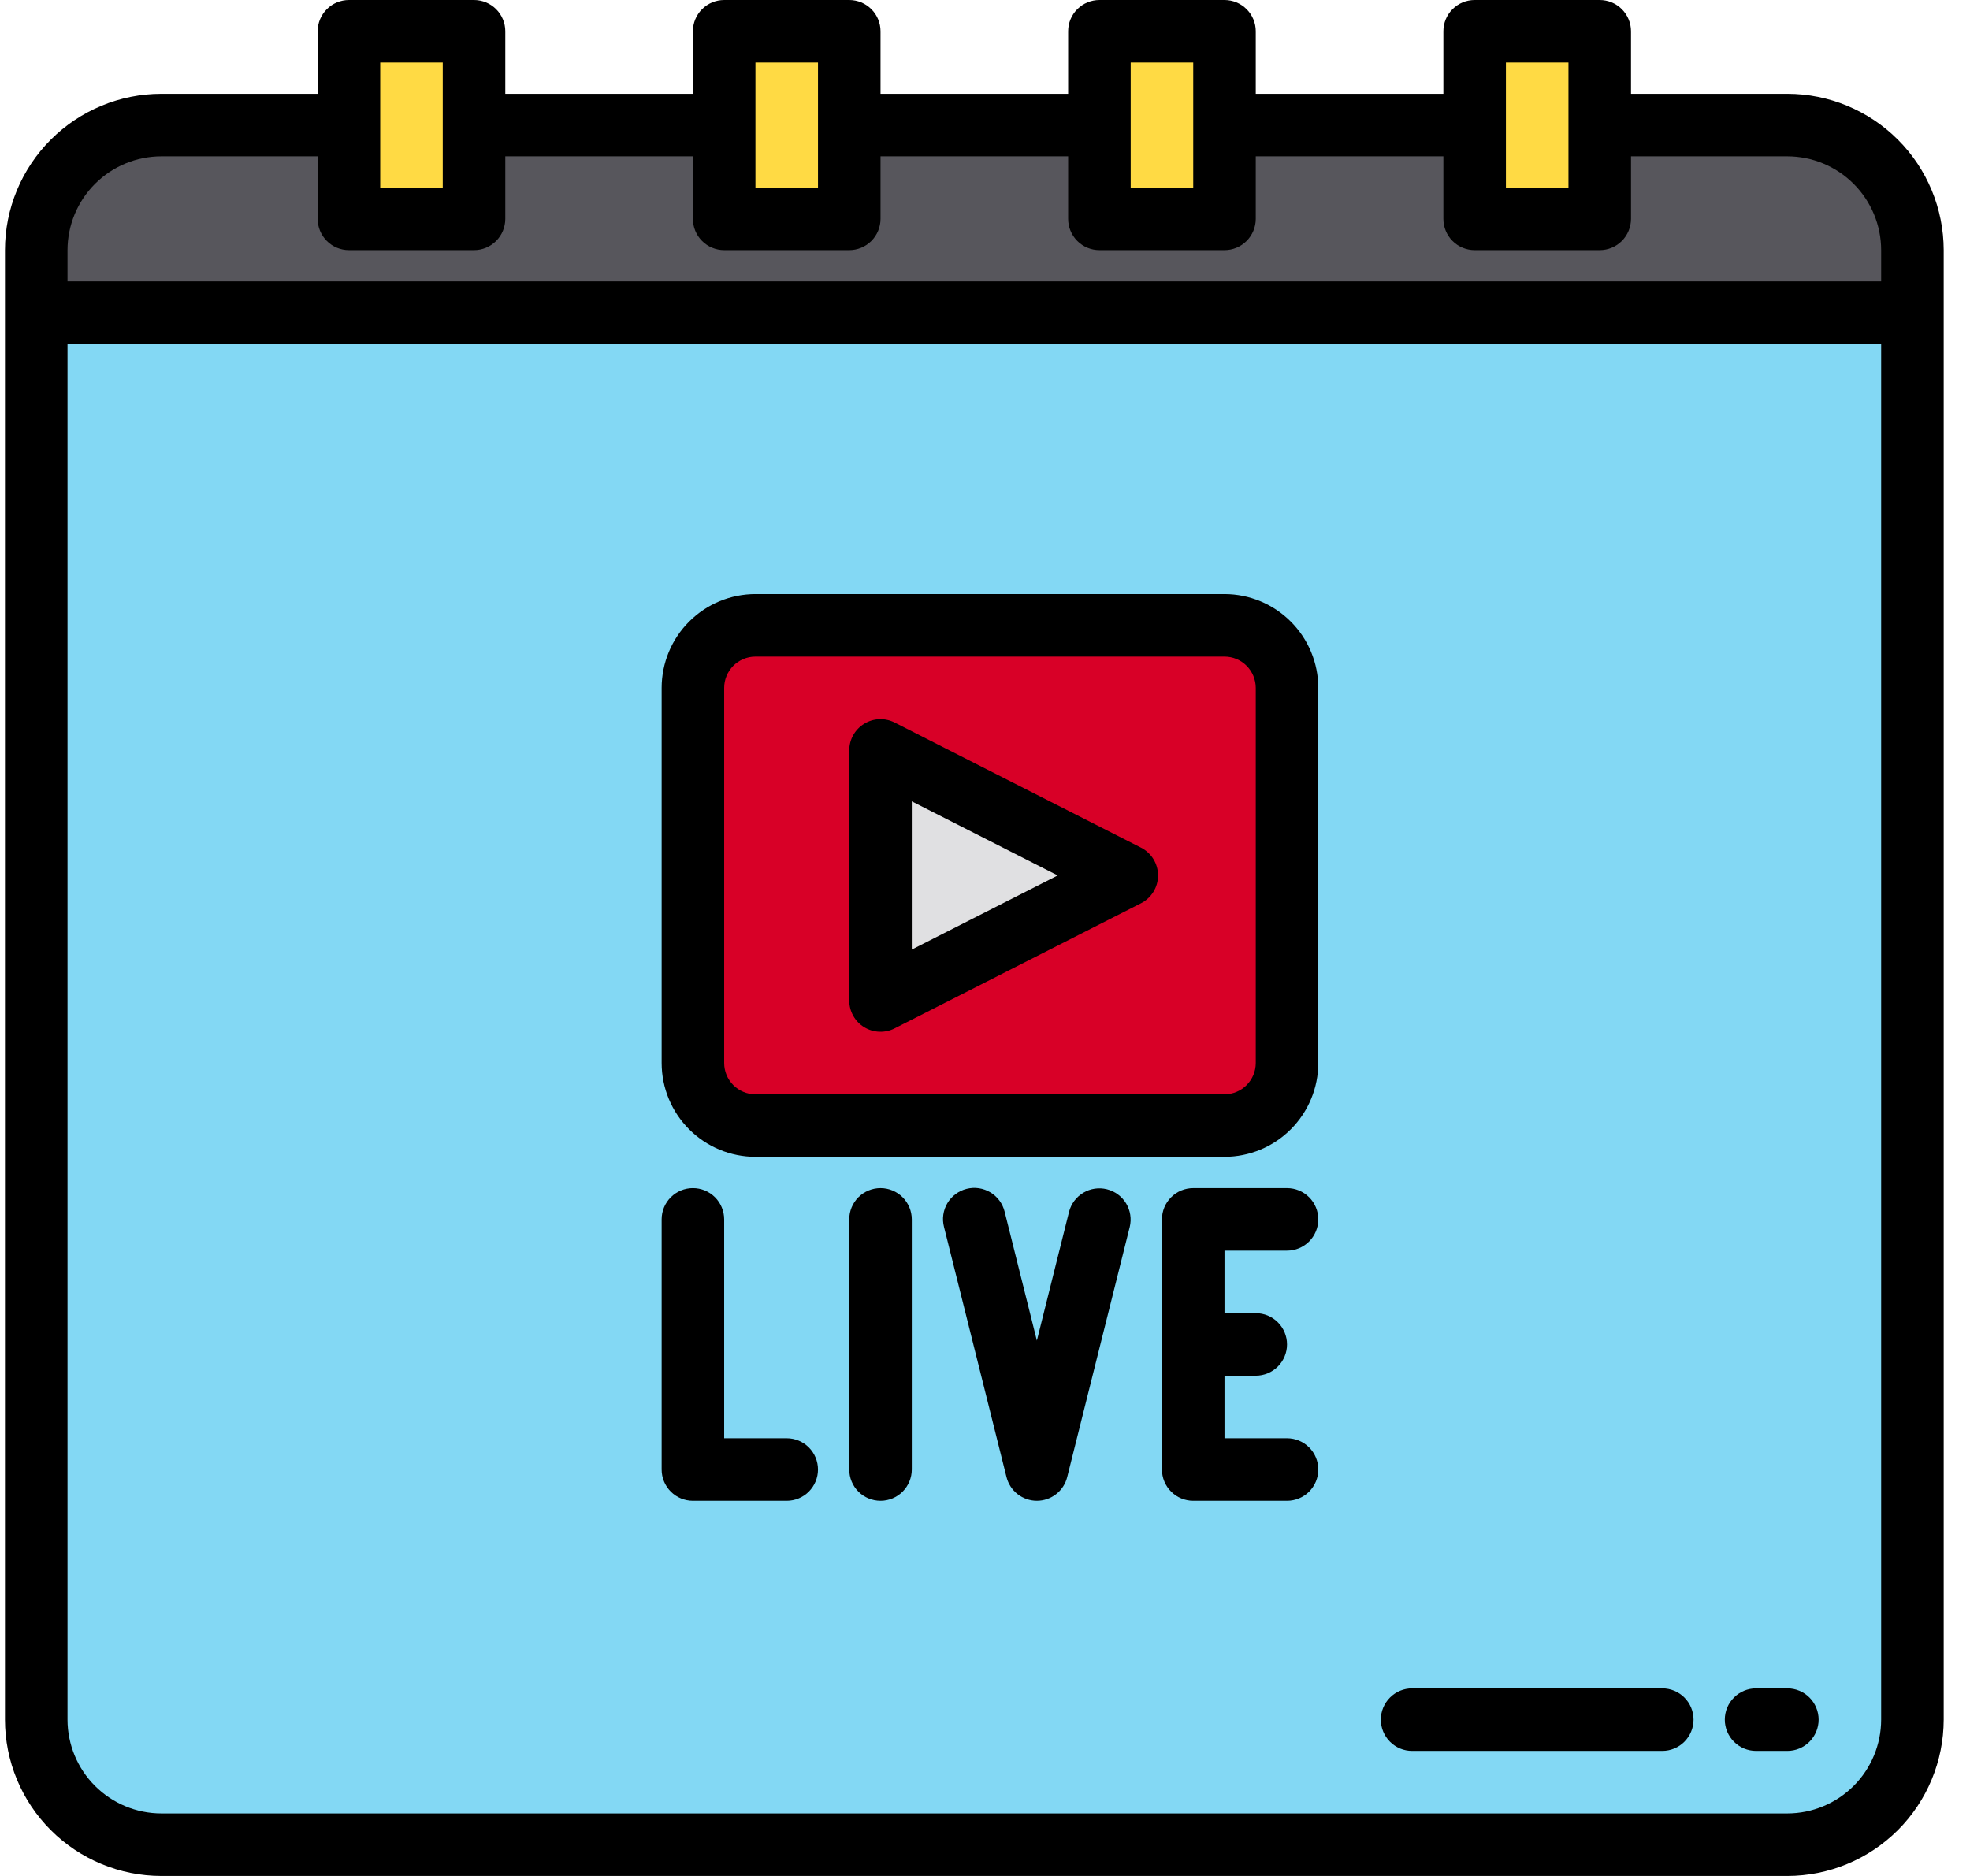 <svg width="63" height="60" viewBox="0 0 63 60" fill="none" xmlns="http://www.w3.org/2000/svg">
<path d="M61.159 10V55C61.159 56.061 60.737 57.078 59.987 57.828C59.237 58.578 58.22 59 57.159 59H5.159C4.098 59 3.08 58.578 2.33 57.828C1.58 57.078 1.159 56.061 1.159 55V10H61.159Z" fill="#83D8F4"/>
<path d="M61.159 8V10H1.159V8C1.159 6.939 1.58 5.922 2.33 5.172C3.08 4.421 4.098 4 5.159 4H57.159C58.22 4 59.237 4.421 59.987 5.172C60.737 5.922 61.159 6.939 61.159 8Z" fill="#57565C"/>
<path d="M23.159 1H27.159V7H23.159V1Z" fill="#FFDA44"/>
<path d="M11.159 1H15.159V7H11.159V1Z" fill="#FFDA44"/>
<path d="M47.159 1H51.159V7H47.159V1Z" fill="#FFDA44"/>
<path d="M35.159 1H39.159V7H35.159V1Z" fill="#FFDA44"/>
<path d="M39.159 20H24.159C23.054 20 22.159 20.895 22.159 22V34C22.159 35.105 23.054 36 24.159 36H39.159C40.263 36 41.159 35.105 41.159 34V22C41.159 20.895 40.263 20 39.159 20Z" fill="#D80027"/>
<path d="M35.159 29L28.159 32V24L35.159 27V29Z" fill="#E0E0E2"/>
<path d="M57.159 3H52.159V1C52.159 0.735 52.053 0.48 51.866 0.293C51.678 0.105 51.424 0 51.159 0H47.159C46.894 0 46.639 0.105 46.452 0.293C46.264 0.48 46.159 0.735 46.159 1V3H40.159V1C40.159 0.735 40.053 0.48 39.866 0.293C39.678 0.105 39.424 0 39.159 0H35.159C34.894 0 34.639 0.105 34.452 0.293C34.264 0.48 34.159 0.735 34.159 1V3H28.159V1C28.159 0.735 28.053 0.48 27.866 0.293C27.678 0.105 27.424 0 27.159 0H23.159C22.893 0 22.639 0.105 22.452 0.293C22.264 0.48 22.159 0.735 22.159 1V3H16.159V1C16.159 0.735 16.053 0.48 15.866 0.293C15.678 0.105 15.424 0 15.159 0H11.159C10.893 0 10.639 0.105 10.452 0.293C10.264 0.48 10.159 0.735 10.159 1V3H5.159C3.833 3.001 2.562 3.529 1.625 4.466C0.687 5.403 0.16 6.674 0.159 8V55C0.16 56.326 0.687 57.597 1.625 58.534C2.562 59.471 3.833 59.999 5.159 60H57.159C58.484 59.999 59.755 59.471 60.693 58.534C61.63 57.597 62.157 56.326 62.159 55V8C62.157 6.674 61.63 5.403 60.693 4.466C59.755 3.529 58.484 3.001 57.159 3ZM48.159 2H50.159V6H48.159V2ZM36.159 2H38.159V6H36.159V2ZM24.159 2H26.159V6H24.159V2ZM12.159 2H14.159V6H12.159V2ZM60.159 55C60.158 55.795 59.841 56.558 59.279 57.12C58.717 57.682 57.954 57.999 57.159 58H5.159C4.363 57.999 3.601 57.682 3.039 57.12C2.476 56.558 2.16 55.795 2.159 55V11H60.159V55ZM60.159 9H2.159V8C2.16 7.205 2.476 6.442 3.039 5.88C3.601 5.317 4.363 5.001 5.159 5H10.159V7C10.159 7.265 10.264 7.52 10.452 7.707C10.639 7.895 10.893 8 11.159 8H15.159C15.424 8 15.678 7.895 15.866 7.707C16.053 7.52 16.159 7.265 16.159 7V5H22.159V7C22.159 7.265 22.264 7.52 22.452 7.707C22.639 7.895 22.893 8 23.159 8H27.159C27.424 8 27.678 7.895 27.866 7.707C28.053 7.52 28.159 7.265 28.159 7V5H34.159V7C34.159 7.265 34.264 7.52 34.452 7.707C34.639 7.895 34.894 8 35.159 8H39.159C39.424 8 39.678 7.895 39.866 7.707C40.053 7.52 40.159 7.265 40.159 7V5H46.159V7C46.159 7.265 46.264 7.52 46.452 7.707C46.639 7.895 46.894 8 47.159 8H51.159C51.424 8 51.678 7.895 51.866 7.707C52.053 7.52 52.159 7.265 52.159 7V5H57.159C57.954 5.001 58.717 5.317 59.279 5.88C59.841 6.442 60.158 7.205 60.159 8V9Z" fill="black"/>
<path d="M44.159 55C44.159 55.265 44.264 55.519 44.452 55.707C44.639 55.895 44.894 56 45.159 56H53.159C53.424 56 53.678 55.895 53.866 55.707C54.053 55.519 54.159 55.265 54.159 55C54.159 54.735 54.053 54.48 53.866 54.293C53.678 54.105 53.424 54 53.159 54H45.159C44.894 54 44.639 54.105 44.452 54.293C44.264 54.48 44.159 54.735 44.159 55Z" fill="black"/>
<path d="M56.159 56H57.159C57.424 56 57.678 55.895 57.866 55.707C58.053 55.519 58.159 55.265 58.159 55C58.159 54.735 58.053 54.48 57.866 54.293C57.678 54.105 57.424 54 57.159 54H56.159C55.894 54 55.639 54.105 55.452 54.293C55.264 54.48 55.159 54.735 55.159 55C55.159 55.265 55.264 55.519 55.452 55.707C55.639 55.895 55.894 56 56.159 56Z" fill="black"/>
<path d="M38.159 48H41.159C41.424 48 41.678 47.895 41.866 47.707C42.053 47.519 42.159 47.265 42.159 47C42.159 46.735 42.053 46.48 41.866 46.293C41.678 46.105 41.424 46 41.159 46H39.159V44H40.159C40.424 44 40.678 43.895 40.866 43.707C41.053 43.519 41.159 43.265 41.159 43C41.159 42.735 41.053 42.48 40.866 42.293C40.678 42.105 40.424 42 40.159 42H39.159V40H41.159C41.424 40 41.678 39.895 41.866 39.707C42.053 39.519 42.159 39.265 42.159 39C42.159 38.735 42.053 38.48 41.866 38.293C41.678 38.105 41.424 38 41.159 38H38.159C37.894 38 37.639 38.105 37.452 38.293C37.264 38.48 37.159 38.735 37.159 39V47C37.159 47.265 37.264 47.519 37.452 47.707C37.639 47.895 37.894 48 38.159 48Z" fill="black"/>
<path d="M22.159 48H25.159C25.424 48 25.678 47.895 25.866 47.707C26.053 47.519 26.159 47.265 26.159 47C26.159 46.735 26.053 46.48 25.866 46.293C25.678 46.105 25.424 46 25.159 46H23.159V39C23.159 38.735 23.053 38.48 22.866 38.293C22.678 38.105 22.424 38 22.159 38C21.894 38 21.639 38.105 21.452 38.293C21.264 38.48 21.159 38.735 21.159 39V47C21.159 47.265 21.264 47.519 21.452 47.707C21.639 47.895 21.894 48 22.159 48Z" fill="black"/>
<path d="M28.159 48C28.424 48 28.678 47.895 28.866 47.707C29.053 47.519 29.159 47.265 29.159 47V39C29.159 38.735 29.053 38.48 28.866 38.293C28.678 38.105 28.424 38 28.159 38C27.893 38 27.639 38.105 27.451 38.293C27.264 38.48 27.159 38.735 27.159 39V47C27.159 47.265 27.264 47.519 27.451 47.707C27.639 47.895 27.893 48 28.159 48Z" fill="black"/>
<path d="M32.188 47.242C32.243 47.459 32.367 47.651 32.543 47.788C32.719 47.925 32.936 48 33.159 48C33.382 48 33.598 47.925 33.774 47.788C33.95 47.651 34.075 47.459 34.129 47.242L36.129 39.242C36.191 38.986 36.149 38.715 36.013 38.489C35.876 38.263 35.656 38.101 35.399 38.037C35.143 37.973 34.872 38.013 34.645 38.148C34.419 38.282 34.254 38.502 34.188 38.757L33.159 42.877L32.129 38.757C32.098 38.629 32.041 38.508 31.964 38.402C31.886 38.295 31.787 38.206 31.674 38.137C31.562 38.069 31.436 38.024 31.306 38.004C31.175 37.984 31.042 37.991 30.914 38.023C30.786 38.055 30.666 38.112 30.56 38.191C30.454 38.269 30.365 38.368 30.298 38.481C30.23 38.595 30.186 38.72 30.167 38.851C30.148 38.982 30.156 39.115 30.189 39.242L32.188 47.242Z" fill="black"/>
<path d="M39.159 19H24.159C23.363 19.001 22.601 19.317 22.039 19.88C21.476 20.442 21.16 21.205 21.159 22V34C21.16 34.795 21.476 35.558 22.039 36.12C22.601 36.683 23.363 36.999 24.159 37H39.159C39.954 36.999 40.717 36.683 41.279 36.12C41.841 35.558 42.158 34.795 42.159 34V22C42.158 21.205 41.841 20.442 41.279 19.88C40.717 19.317 39.954 19.001 39.159 19ZM40.159 34C40.158 34.265 40.053 34.519 39.865 34.707C39.678 34.894 39.424 35 39.159 35H24.159C23.894 35 23.64 34.894 23.452 34.707C23.265 34.519 23.159 34.265 23.159 34V22C23.159 21.735 23.265 21.481 23.452 21.293C23.64 21.106 23.894 21 24.159 21H39.159C39.424 21 39.678 21.106 39.865 21.293C40.053 21.481 40.158 21.735 40.159 22V34Z" fill="black"/>
<path d="M36.486 27.109L28.611 23.109C28.459 23.031 28.289 22.994 28.118 23.001C27.948 23.008 27.781 23.059 27.636 23.148C27.49 23.238 27.37 23.363 27.286 23.512C27.203 23.661 27.159 23.829 27.159 24V32C27.159 32.171 27.202 32.339 27.286 32.488C27.369 32.638 27.489 32.763 27.635 32.852C27.781 32.942 27.947 32.992 28.118 32.999C28.289 33.006 28.459 32.969 28.611 32.891L36.486 28.891C36.651 28.808 36.789 28.68 36.886 28.523C36.983 28.366 37.034 28.185 37.034 28C37.034 27.815 36.983 27.634 36.886 27.477C36.789 27.32 36.651 27.192 36.486 27.109ZM29.159 30.37V25.63L33.825 28L29.159 30.37Z" fill="black"/>
</svg>
